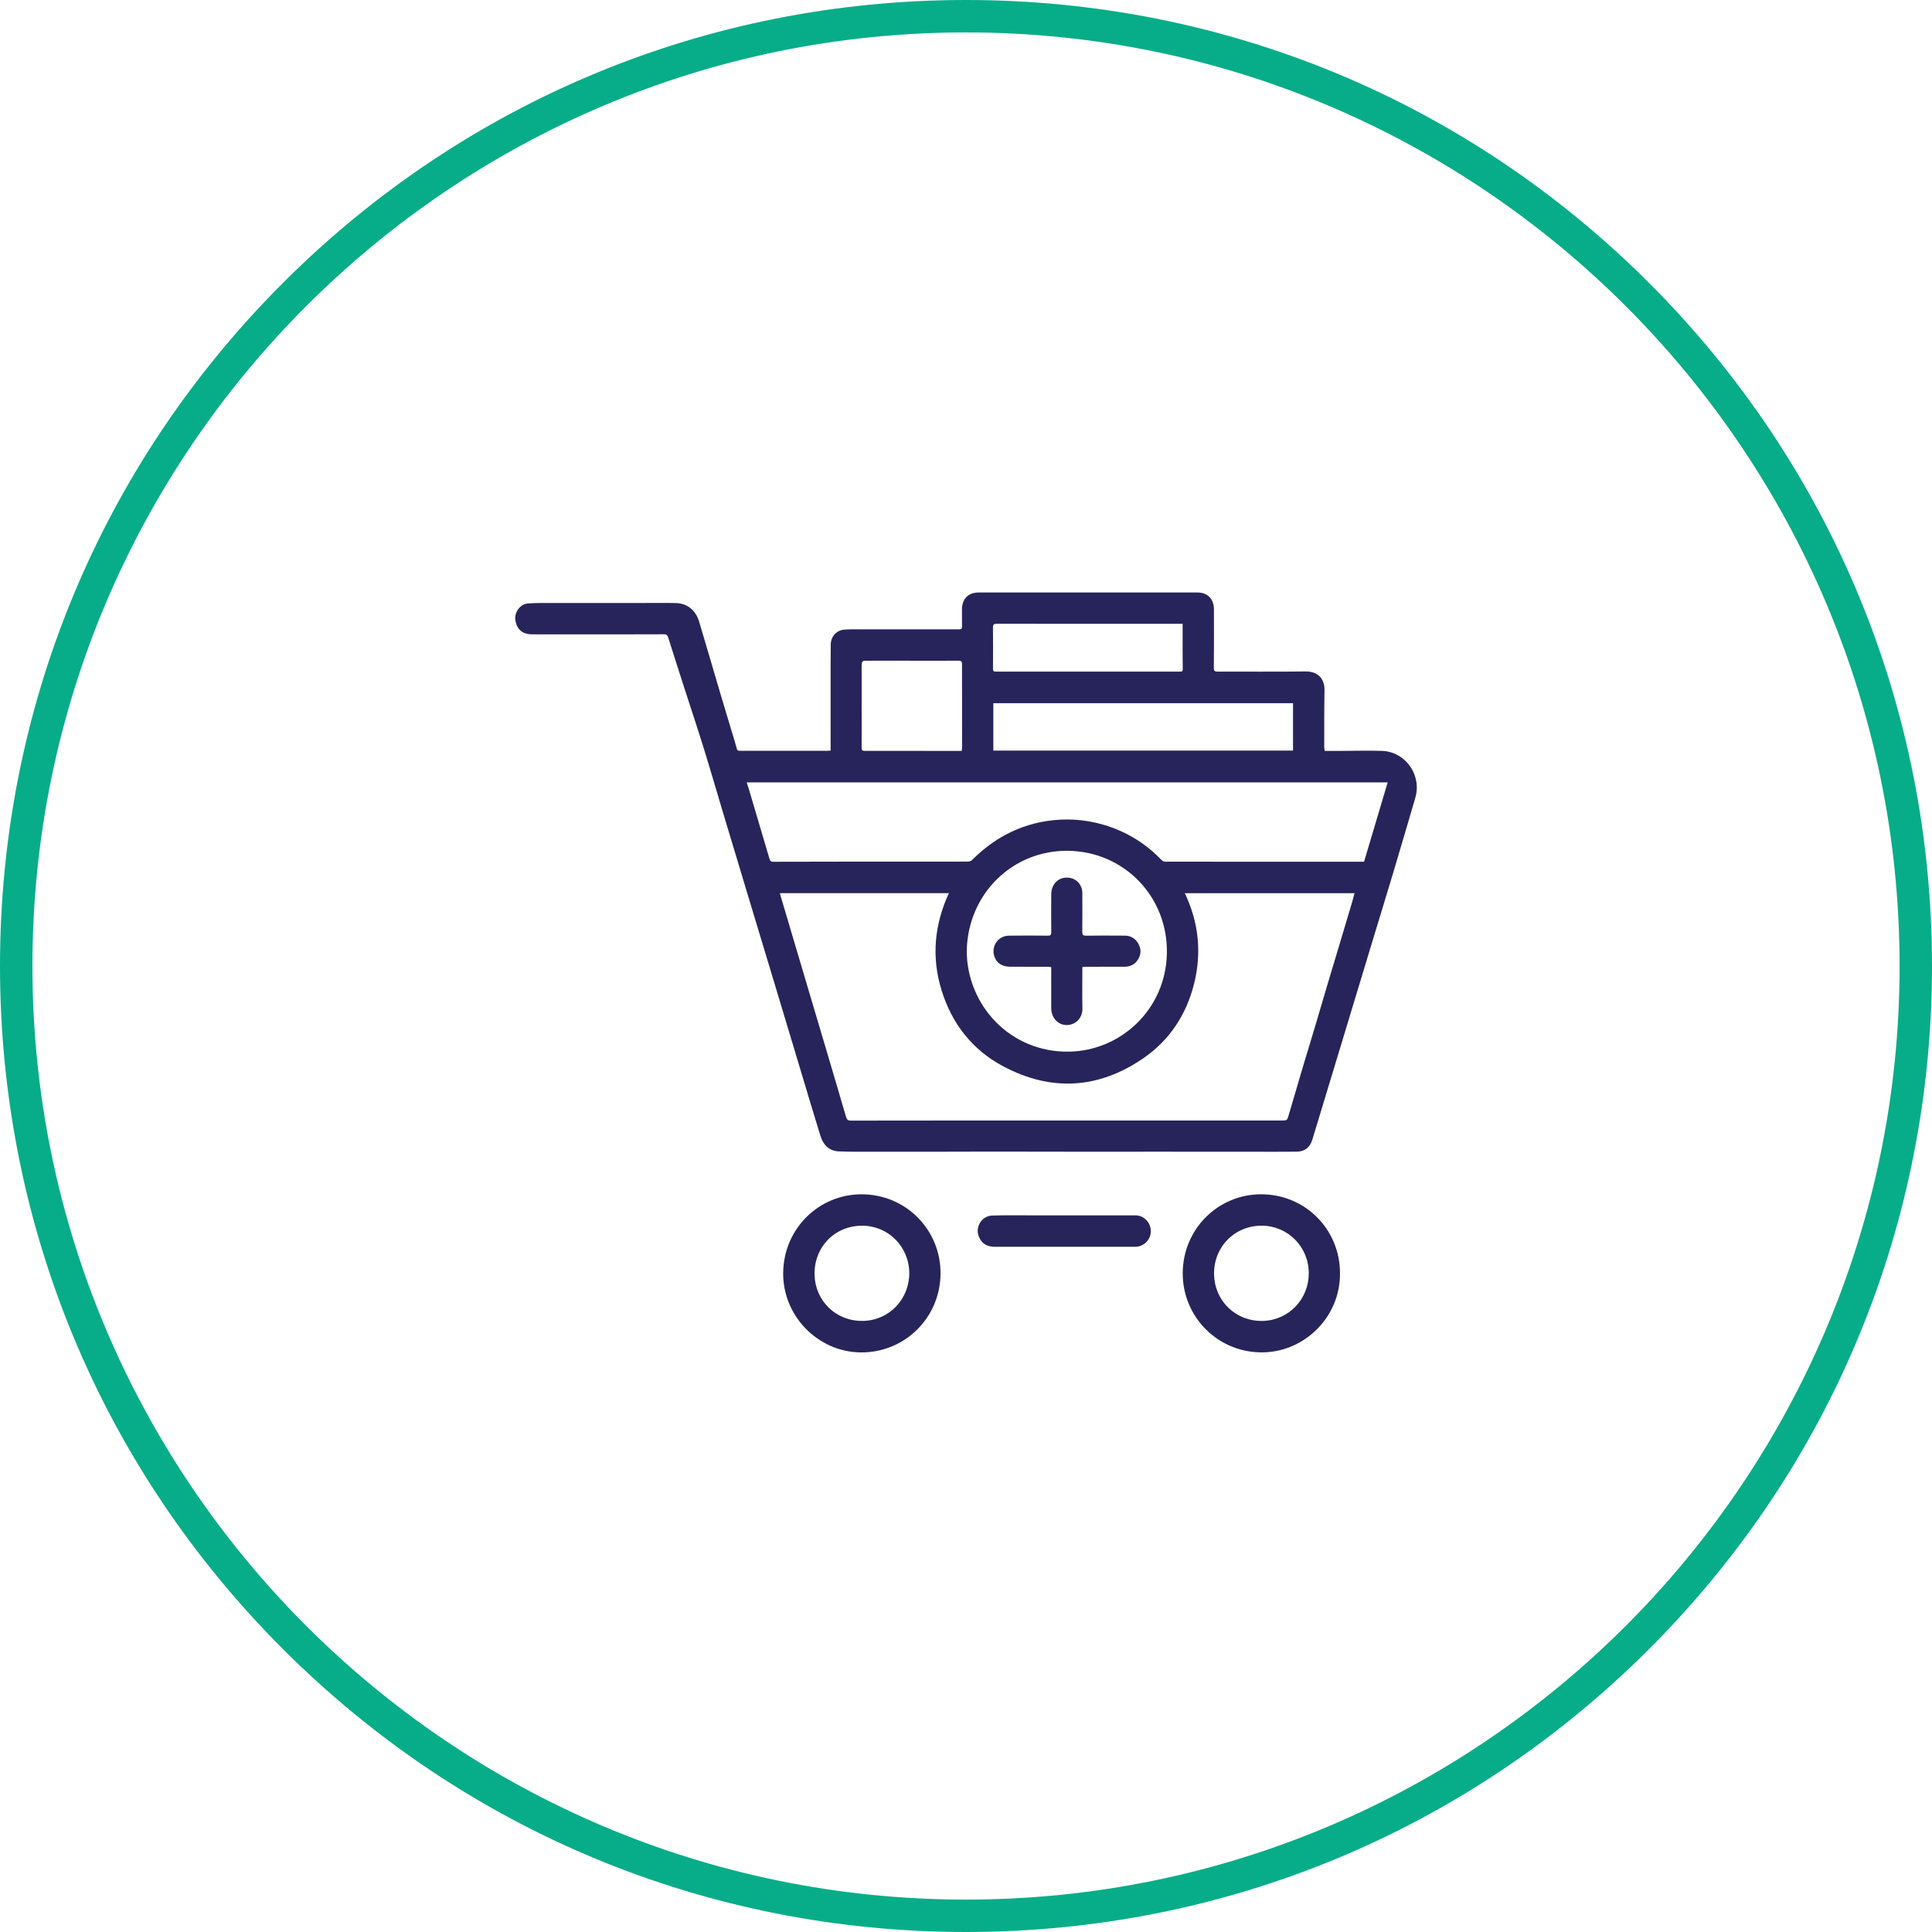 <?xml version="1.0" encoding="UTF-8"?>
<svg width="150px" height="150px" viewBox="0 0 150 150" version="1.1" xmlns="http://www.w3.org/2000/svg" xmlns:xlink="http://www.w3.org/1999/xlink">
    <title>Icon / Add-Product</title>
    <g id="Icon-/-Add-Product" stroke="none" stroke-width="1" fill="none" fill-rule="evenodd">
        <path d="M75,2.517 C35.033,2.517 2.517,35.033 2.517,75 C2.517,114.967 35.033,147.483 75,147.483 C114.967,147.483 147.483,114.967 147.483,75 C147.483,35.033 114.967,2.517 75,2.517 M75,150 C54.967,150 36.133,142.198 21.967,128.033 C7.802,113.867 -1.42108547e-14,95.033 -1.42108547e-14,75 C-1.42108547e-14,54.967 7.802,36.133 21.967,21.967 C36.133,7.802 54.967,0 75,0 C95.033,0 113.867,7.802 128.033,21.967 C142.198,36.133 150,54.967 150,75 C150,95.033 142.198,113.867 128.033,128.033 C113.867,142.198 95.033,150 75,150" id="Fill-1" fill="#07AD88"></path>
        <path d="M91.819,48.432 L91.495,48.432 L86.324,48.432 C83.351,48.432 80.377,48.434 77.404,48.426 C77.164,48.426 77.091,48.491 77.094,48.732 C77.105,49.79 77.101,50.849 77.095,51.907 C77.094,52.073 77.129,52.145 77.314,52.144 C78.588,52.138 79.862,52.142 81.136,52.142 C83.077,52.142 85.018,52.142 86.958,52.142 C88.516,52.142 90.073,52.14 91.63,52.142 C91.774,52.143 91.83,52.114 91.827,51.947 C91.815,51.04 91.82,50.132 91.819,49.225 C91.819,48.97 91.819,48.715 91.819,48.432 L91.819,48.432 Z M74.666,58.3 C74.68,58.178 74.696,58.104 74.695,58.031 C74.693,55.884 74.687,53.737 74.691,51.59 C74.692,51.364 74.633,51.292 74.4,51.294 C73.336,51.306 72.271,51.3 71.206,51.299 C69.834,51.297 68.462,51.292 67.09,51.299 C67.029,51.299 66.924,51.4 66.916,51.464 C66.89,51.669 66.898,51.879 66.898,52.086 C66.898,53.384 66.899,54.682 66.899,55.979 C66.899,56.678 66.897,57.376 66.897,58.075 C66.896,58.234 66.949,58.298 67.134,58.298 C69.098,58.291 71.063,58.297 73.027,58.3 C73.567,58.3 74.107,58.3 74.666,58.3 L74.666,58.3 Z M77.122,58.276 L100.39,58.276 L100.39,54.597 L77.122,54.597 L77.122,58.276 Z M75.058,73.824 C75.069,78.04 78.424,81.713 82.973,81.65 C87.02,81.594 90.494,78.373 90.596,74.049 C90.699,69.645 87.297,66.117 82.936,66.055 C78.646,65.994 75.144,69.368 75.058,73.824 L75.058,73.824 Z M107.739,60.744 L57.975,60.744 C58.048,60.975 58.117,61.178 58.177,61.384 C58.7,63.145 59.222,64.906 59.739,66.668 C59.784,66.822 59.84,66.908 60.022,66.907 C61.729,66.899 63.436,66.899 65.144,66.898 C67.085,66.897 69.025,66.898 70.966,66.898 C72.365,66.898 73.765,66.9 75.164,66.892 C75.267,66.891 75.397,66.847 75.468,66.776 C76.142,66.102 76.873,65.51 77.696,65.023 C78.807,64.366 79.994,63.94 81.263,63.746 C82.763,63.517 84.243,63.609 85.707,64.043 C87.379,64.54 88.821,65.399 90.047,66.635 C90.168,66.756 90.271,66.904 90.497,66.902 C92.021,66.894 93.546,66.903 95.07,66.904 C98.06,66.905 101.05,66.904 104.04,66.904 L105.905,66.904 C106.517,64.849 107.123,62.812 107.739,60.744 L107.739,60.744 Z M60.549,69.343 C60.579,69.458 60.599,69.538 60.622,69.616 C61.135,71.345 61.648,73.073 62.161,74.801 C62.832,77.064 63.505,79.327 64.176,81.591 C64.683,83.302 65.192,85.013 65.69,86.727 C65.75,86.933 65.847,87.004 66.055,87.004 C69.179,86.998 72.304,86.996 75.428,86.995 C79.503,86.994 83.577,86.995 87.652,86.995 L99.475,86.995 C99.931,86.995 99.931,86.994 100.056,86.57 C100.437,85.272 100.816,83.973 101.202,82.676 C101.486,81.721 101.781,80.769 102.066,79.814 C102.433,78.58 102.793,77.344 103.161,76.11 C103.464,75.091 103.775,74.073 104.08,73.054 C104.383,72.042 104.685,71.03 104.985,70.018 C105.049,69.8 105.103,69.58 105.166,69.347 L91.99,69.347 C93.069,71.62 93.31,73.964 92.71,76.371 C92.108,78.787 90.798,80.775 88.743,82.179 C85.257,84.563 81.577,84.762 77.858,82.771 C75.484,81.5 73.912,79.482 73.11,76.91 C72.308,74.336 72.534,71.81 73.673,69.343 L60.549,69.343 Z M64.488,58.276 C64.488,57.835 64.488,57.405 64.488,56.975 C64.488,55.684 64.487,54.393 64.488,53.103 C64.489,52.079 64.486,51.055 64.499,50.031 C64.506,49.426 64.937,48.938 65.538,48.885 C66.001,48.844 66.469,48.864 66.935,48.862 C67.674,48.859 68.414,48.861 69.153,48.861 C70.077,48.861 71.001,48.861 71.924,48.861 C72.781,48.86 73.637,48.856 74.493,48.861 C74.652,48.862 74.69,48.796 74.689,48.652 C74.683,48.202 74.684,47.752 74.687,47.303 C74.693,46.495 75.176,46.002 75.977,46.002 C81.645,45.999 87.314,45.999 92.982,46.002 C93.747,46.002 94.246,46.509 94.248,47.277 C94.252,48.801 94.257,50.325 94.242,51.849 C94.239,52.107 94.319,52.146 94.548,52.145 C96.822,52.138 99.097,52.16 101.37,52.132 C102.3,52.12 102.852,52.685 102.834,53.586 C102.805,55.066 102.817,56.547 102.813,58.027 C102.813,58.108 102.834,58.19 102.849,58.299 C103.266,58.299 103.673,58.3 104.08,58.299 C105.154,58.297 106.229,58.265 107.302,58.299 C108.583,58.34 109.695,59.289 109.949,60.612 C110.035,61.062 110.011,61.507 109.883,61.946 C109.32,63.859 108.762,65.773 108.191,67.684 C107.588,69.696 106.97,71.705 106.361,73.716 C105.65,76.061 104.942,78.407 104.232,80.753 C103.553,82.996 102.872,85.239 102.193,87.482 C102.091,87.816 101.993,88.15 101.889,88.483 C101.701,89.081 101.304,89.408 100.681,89.416 C99.507,89.431 98.334,89.42 97.161,89.42 C96.421,89.42 95.681,89.42 94.941,89.42 C94.009,89.419 93.077,89.419 92.145,89.419 C91.421,89.418 90.698,89.417 89.975,89.417 C88.702,89.417 87.428,89.419 86.155,89.42 C85.415,89.42 84.675,89.42 83.935,89.42 C82.995,89.419 82.055,89.418 81.114,89.416 C80.407,89.415 79.701,89.413 78.994,89.413 C77.696,89.413 76.398,89.413 75.1,89.414 C74.376,89.415 73.653,89.419 72.93,89.42 C71.998,89.42 71.065,89.419 70.133,89.419 C69.402,89.418 68.67,89.421 67.939,89.419 C66.998,89.415 66.057,89.437 65.118,89.393 C64.379,89.358 63.917,88.896 63.705,88.211 C63.16,86.447 62.635,84.677 62.103,82.909 C61.447,80.728 60.793,78.547 60.136,76.366 C59.473,74.164 58.806,71.962 58.142,69.76 C57.459,67.495 56.777,65.229 56.097,62.963 C55.605,61.325 55.132,59.681 54.625,58.048 C54.155,56.532 53.65,55.026 53.163,53.515 C52.732,52.179 52.303,50.842 51.882,49.502 C51.823,49.315 51.742,49.243 51.534,49.245 C49.621,49.254 47.707,49.251 45.793,49.251 C44.303,49.251 42.813,49.253 41.323,49.25 C40.586,49.248 40.155,48.898 40.02,48.205 C39.897,47.573 40.358,46.9 41.003,46.851 C41.64,46.803 42.283,46.82 42.924,46.816 C43.663,46.812 44.403,46.815 45.143,46.815 C46.067,46.815 46.991,46.815 47.915,46.815 C48.663,46.814 49.411,46.814 50.159,46.814 C50.933,46.815 51.708,46.8 52.481,46.822 C53.355,46.846 54.015,47.376 54.278,48.256 C54.863,50.215 55.434,52.177 56.015,54.137 C56.314,55.148 56.622,56.157 56.925,57.167 C57.021,57.485 57.117,57.803 57.204,58.123 C57.238,58.248 57.299,58.294 57.432,58.294 C58.656,58.29 59.88,58.294 61.105,58.294 C62.146,58.294 63.187,58.292 64.228,58.291 C64.301,58.29 64.374,58.283 64.488,58.276 L64.488,58.276 Z" id="Fill-1" fill="#27245C"></path>
        <path d="M70.597,98.854 C70.585,96.776 68.957,95.181 66.975,95.163 C64.815,95.143 63.171,96.833 63.243,99.014 C63.308,100.983 64.885,102.598 67.011,102.554 C69.042,102.513 70.595,100.865 70.597,98.854 M73.022,98.908 C72.989,102.33 70.226,105.039 66.81,105 C63.493,104.961 60.757,102.153 60.806,98.798 C60.856,95.383 63.572,92.74 66.861,92.725 C70.324,92.709 73.056,95.483 73.022,98.908" id="Fill-4" fill="#27245C"></path>
        <path d="M101.612,98.852 C101.61,96.785 99.979,95.183 97.993,95.162 C95.85,95.139 94.194,96.835 94.26,98.99 C94.32,100.989 95.917,102.601 98.031,102.555 C100.077,102.51 101.622,100.84 101.612,98.852 M104.037,98.851 C104.069,102.22 101.338,104.895 98.159,104.994 C94.617,105.106 91.806,102.271 91.827,98.83 C91.848,95.416 94.564,92.746 97.871,92.724 C101.317,92.702 104.036,95.434 104.037,98.851" id="Fill-7" fill="#27245C"></path>
        <path d="M82.63,96.799 C80.84,96.799 79.049,96.797 77.259,96.801 C76.692,96.802 76.261,96.602 76.018,96.059 C75.677,95.296 76.195,94.403 77.038,94.375 C78.004,94.343 78.97,94.36 79.936,94.359 C81.676,94.358 83.417,94.359 85.157,94.359 C86.164,94.359 87.172,94.355 88.18,94.361 C88.827,94.365 89.359,94.939 89.349,95.607 C89.34,96.257 88.793,96.799 88.15,96.798 C86.31,96.797 84.47,96.798 82.63,96.798 L82.63,96.799 Z" id="Fill-9" fill="#27245C"></path>
        <path d="M84.033,75.081 L84.033,75.395 C84.033,76.362 84.013,77.33 84.039,78.296 C84.058,79.024 83.522,79.582 82.813,79.584 C82.14,79.587 81.618,79.01 81.617,78.279 C81.615,77.298 81.616,76.316 81.616,75.335 L81.616,75.085 C81.488,75.075 81.376,75.059 81.264,75.059 C80.314,75.057 79.364,75.063 78.414,75.055 C77.787,75.05 77.364,74.759 77.199,74.247 C76.941,73.447 77.495,72.654 78.336,72.644 C79.343,72.632 80.35,72.634 81.358,72.644 C81.571,72.646 81.622,72.576 81.62,72.374 C81.611,71.393 81.611,70.411 81.618,69.43 C81.624,68.575 82.265,68.018 83.066,68.158 C83.628,68.256 84.027,68.729 84.031,69.322 C84.036,70.331 84.038,71.339 84.028,72.347 C84.026,72.567 84.075,72.649 84.315,72.646 C85.323,72.632 86.33,72.637 87.337,72.643 C87.847,72.646 88.211,72.909 88.424,73.351 C88.643,73.804 88.563,74.246 88.251,74.637 C87.998,74.955 87.648,75.06 87.254,75.058 C86.663,75.055 86.071,75.058 85.479,75.058 C85.104,75.058 84.729,75.056 84.354,75.059 C84.256,75.059 84.158,75.072 84.033,75.081" id="Fill-11" fill="#27245C"></path>
    </g>
</svg>